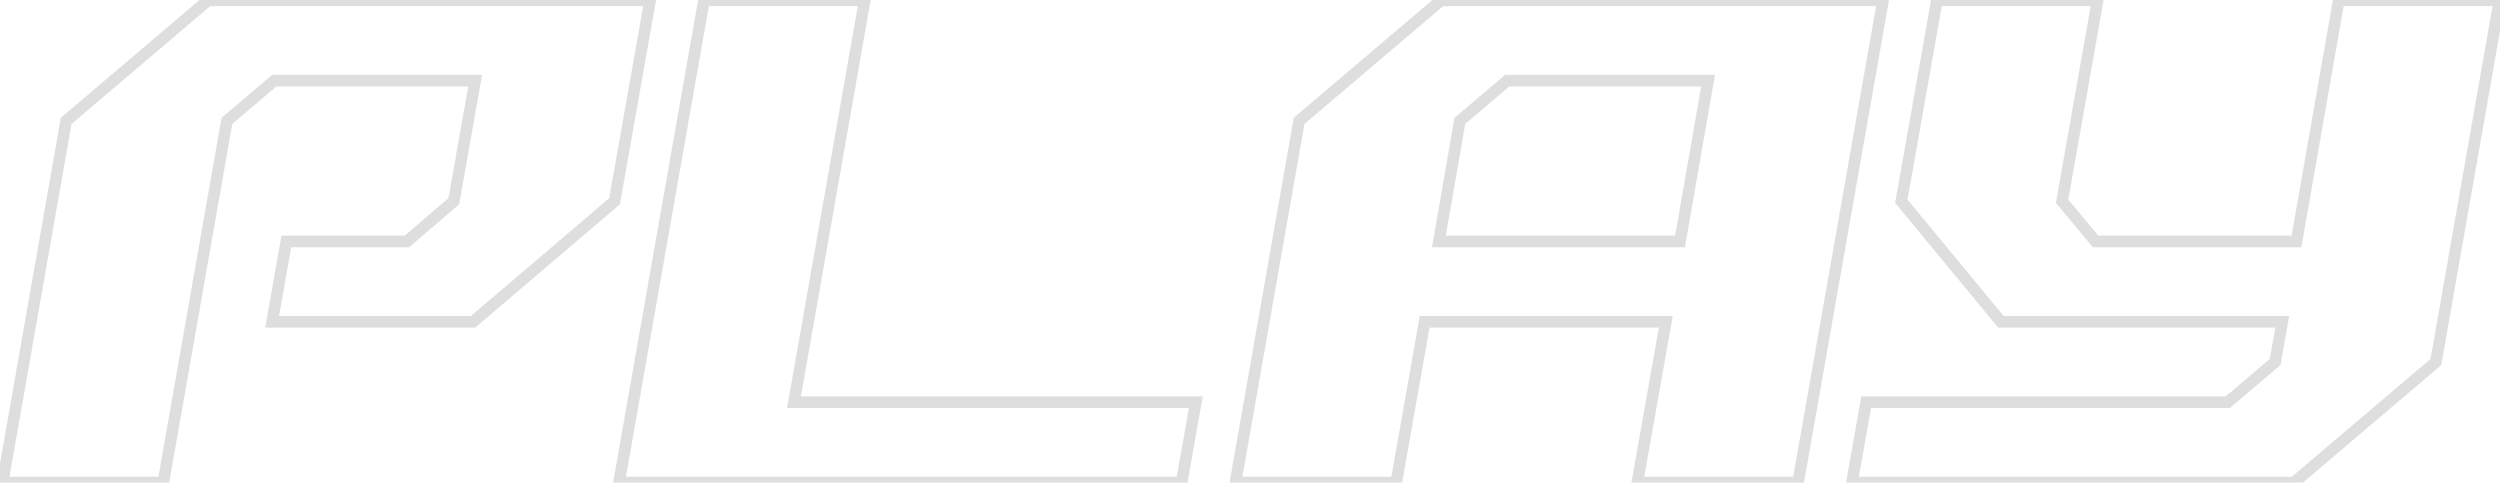 <svg width="430" height="83" viewBox="0 0 430 83" fill="none" xmlns="http://www.w3.org/2000/svg">
<path opacity="0.15" d="M0.438 83L-0.547 82.827L-0.754 84H0.438L0.438 83ZM11.382 20.792L10.734 20.03L10.459 20.264L10.397 20.619L11.382 20.792ZM35.789 0.056V-0.944H35.422L35.142 -0.706L35.789 0.056ZM111.822 0.056L112.806 0.23L113.014 -0.944H111.822V0.056ZM105.701 34.616L106.35 35.377L106.624 35.144L106.686 34.79L105.701 34.616ZM81.365 55.352V56.352H81.734L82.014 56.113L81.365 55.352ZM46.806 55.352L45.821 55.178L45.613 56.352H46.806V55.352ZM49.254 41.528V40.528H48.415L48.269 41.354L49.254 41.528ZM69.99 41.528V42.528H70.359L70.64 42.287L69.99 41.528ZM78.053 34.616L78.704 35.375L78.976 35.142L79.038 34.79L78.053 34.616ZM81.725 13.88L82.71 14.054L82.918 12.88H81.725V13.88ZM47.166 13.88V12.88H46.798L46.518 13.118L47.166 13.88ZM39.029 20.792L38.382 20.03L38.107 20.264L38.045 20.619L39.029 20.792ZM28.085 83V84H28.925L29.07 83.173L28.085 83ZM1.422 83.173L12.366 20.965L10.397 20.619L-0.547 82.827L1.422 83.173ZM12.029 21.554L36.437 0.818L35.142 -0.706L10.734 20.03L12.029 21.554ZM35.789 1.056L111.822 1.056V-0.944L35.789 -0.944V1.056ZM110.837 -0.118L104.717 34.442L106.686 34.79L112.806 0.23L110.837 -0.118ZM105.053 33.855L80.717 54.591L82.014 56.113L106.35 35.377L105.053 33.855ZM81.365 54.352H46.806V56.352H81.365V54.352ZM47.79 55.526L50.238 41.702L48.269 41.354L45.821 55.178L47.79 55.526ZM49.254 42.528H69.99V40.528H49.254V42.528ZM70.64 42.287L78.704 35.375L77.403 33.857L69.339 40.769L70.64 42.287ZM79.038 34.79L82.71 14.054L80.741 13.706L77.069 34.442L79.038 34.79ZM81.725 12.88L47.166 12.88V14.88L81.725 14.88L81.725 12.88ZM46.518 13.118L38.382 20.03L39.677 21.554L47.813 14.642L46.518 13.118ZM38.045 20.619L27.101 82.827L29.07 83.173L40.014 20.965L38.045 20.619ZM28.085 82H0.438L0.438 84H28.085V82ZM106.469 83L105.484 82.826L105.277 84H106.469V83ZM121.085 0.056V-0.944H120.246L120.1 -0.118L121.085 0.056ZM148.733 0.056L149.718 0.229L149.924 -0.944H148.733V0.056ZM136.565 69.176L135.58 69.003L135.373 70.176H136.565V69.176ZM205.685 69.176L206.669 69.35L206.877 68.176H205.685V69.176ZM203.237 83V84H204.075L204.221 83.174L203.237 83ZM107.454 83.174L122.07 0.23L120.1 -0.118L105.484 82.826L107.454 83.174ZM121.085 1.056L148.733 1.056V-0.944L121.085 -0.944V1.056ZM147.748 -0.117L135.58 69.003L137.55 69.349L149.718 0.229L147.748 -0.117ZM136.565 70.176H205.685V68.176H136.565V70.176ZM204.7 69.002L202.252 82.826L204.221 83.174L206.669 69.35L204.7 69.002ZM203.237 82L106.469 82V84L203.237 84V82ZM288.964 41.528V42.528H289.805L289.949 41.7L288.964 41.528ZM293.788 13.88L294.773 14.052L294.978 12.88H293.788V13.88ZM259.228 13.88V12.88H258.861L258.581 13.118L259.228 13.88ZM251.092 20.792L250.445 20.03L250.169 20.264L250.107 20.621L251.092 20.792ZM247.492 41.528L246.507 41.357L246.303 42.528H247.492V41.528ZM212.5 83L211.515 82.827L211.309 84H212.5V83ZM223.444 20.792L222.797 20.03L222.522 20.264L222.459 20.619L223.444 20.792ZM247.852 0.056V-0.944H247.485L247.205 -0.706L247.852 0.056ZM323.884 0.056L324.869 0.23L325.076 -0.944H323.884V0.056ZM309.268 83V84L310.107 84L310.253 83.174L309.268 83ZM281.62 83L280.635 82.826L280.427 84H281.62V83ZM286.516 55.352L287.501 55.526L287.709 54.352H286.516V55.352ZM245.044 55.352V54.352H244.206L244.059 55.178L245.044 55.352ZM240.148 83V84H240.986L241.133 83.174L240.148 83ZM289.949 41.7L294.773 14.052L292.803 13.708L287.979 41.356L289.949 41.7ZM293.788 12.88L259.228 12.88V14.88L293.788 14.88V12.88ZM258.581 13.118L250.445 20.03L251.739 21.554L259.875 14.642L258.581 13.118ZM250.107 20.621L246.507 41.357L248.477 41.699L252.077 20.963L250.107 20.621ZM247.492 42.528H288.964V40.528H247.492V42.528ZM213.485 83.173L224.429 20.965L222.459 20.619L211.515 82.827L213.485 83.173ZM224.091 21.554L248.499 0.818L247.205 -0.706L222.797 20.03L224.091 21.554ZM247.852 1.056L323.884 1.056V-0.944L247.852 -0.944V1.056ZM322.899 -0.118L308.283 82.826L310.253 83.174L324.869 0.23L322.899 -0.118ZM309.268 82H281.62V84H309.268V82ZM282.605 83.174L287.501 55.526L285.531 55.178L280.635 82.826L282.605 83.174ZM286.516 54.352H245.044V56.352H286.516V54.352ZM244.059 55.178L239.163 82.826L241.133 83.174L246.029 55.526L244.059 55.178ZM240.148 82L212.5 82V84L240.148 84V82ZM318.531 83L317.547 82.826L317.339 84H318.531V83ZM320.979 69.176V68.176H320.141L319.995 69.002L320.979 69.176ZM383.187 69.176V70.176H383.555L383.835 69.938L383.187 69.176ZM391.323 62.264L391.971 63.026L392.245 62.793L392.308 62.438L391.323 62.264ZM392.547 55.352L393.532 55.526L393.74 54.352H392.547V55.352ZM344.163 55.352L343.392 55.989L343.692 56.352H344.163V55.352ZM327.027 34.616L326.043 34.442L325.962 34.897L326.256 35.253L327.027 34.616ZM333.147 0.056V-0.944H332.309L332.163 -0.118L333.147 0.056ZM360.795 0.056L361.78 0.23L361.988 -0.944H360.795V0.056ZM354.675 34.616L353.691 34.442L353.61 34.899L353.907 35.256L354.675 34.616ZM360.435 41.528L359.667 42.168L359.967 42.528H360.435V41.528ZM394.995 41.528V42.528H395.835L395.98 41.701L394.995 41.528ZM402.267 0.056V-0.944H401.427L401.282 -0.117L402.267 0.056ZM429.915 0.056L430.9 0.229L431.107 -0.944L429.915 -0.944V0.056ZM418.971 62.264L419.619 63.026L419.894 62.792L419.956 62.437L418.971 62.264ZM394.563 83V84H394.931L395.211 83.762L394.563 83ZM319.516 83.174L321.964 69.35L319.995 69.002L317.547 82.826L319.516 83.174ZM320.979 70.176H383.187V68.176H320.979V70.176ZM383.835 69.938L391.971 63.026L390.676 61.502L382.54 68.414L383.835 69.938ZM392.308 62.438L393.532 55.526L391.563 55.178L390.339 62.09L392.308 62.438ZM392.547 54.352H344.163V56.352H392.547V54.352ZM344.934 54.715L327.798 33.979L326.256 35.253L343.392 55.989L344.934 54.715ZM328.012 34.79L334.132 0.23L332.163 -0.118L326.043 34.442L328.012 34.79ZM333.147 1.056L360.795 1.056V-0.944L333.147 -0.944V1.056ZM359.811 -0.118L353.691 34.442L355.66 34.79L361.78 0.23L359.811 -0.118ZM353.907 35.256L359.667 42.168L361.203 40.888L355.443 33.976L353.907 35.256ZM360.435 42.528H394.995V40.528H360.435V42.528ZM395.98 41.701L403.252 0.229L401.282 -0.117L394.01 41.355L395.98 41.701ZM402.267 1.056L429.915 1.056V-0.944L402.267 -0.944V1.056ZM428.93 -0.117L417.986 62.091L419.956 62.437L430.9 0.229L428.93 -0.117ZM418.324 61.502L393.916 82.238L395.211 83.762L419.619 63.026L418.324 61.502ZM394.563 82H318.531V84H394.563V82Z" fill="#222222"/>
</svg>

